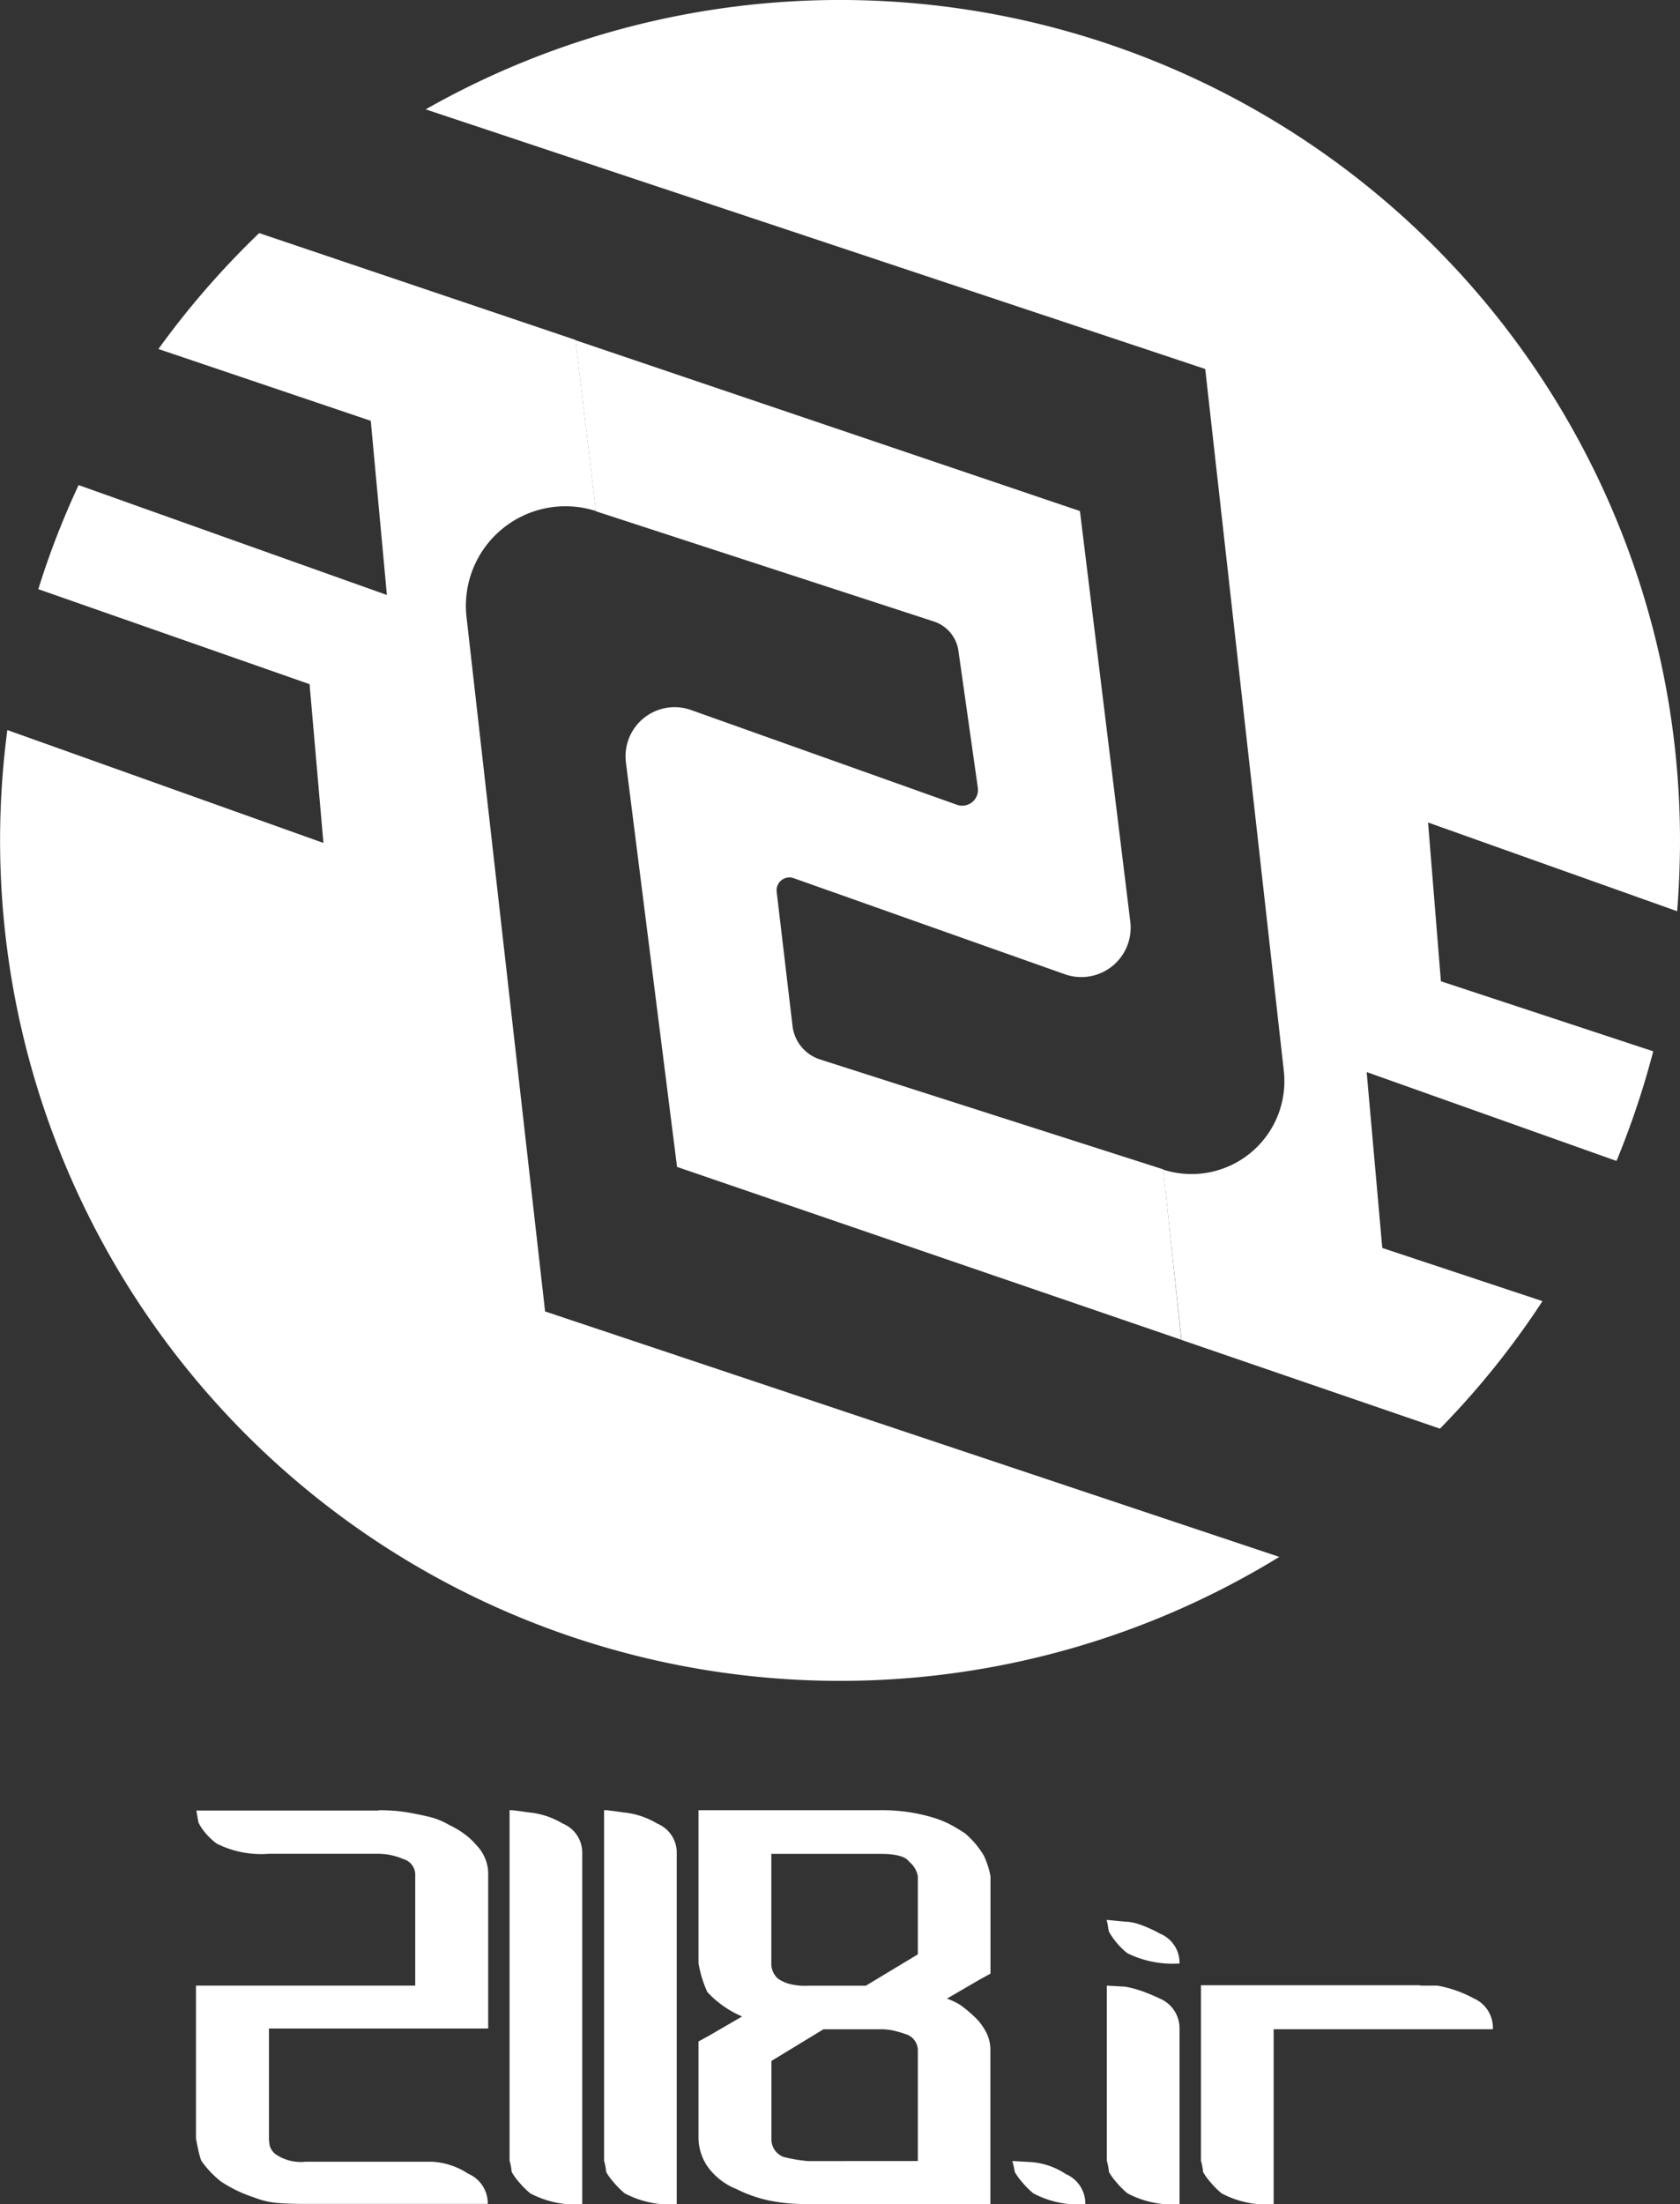 <svg xmlns="http://www.w3.org/2000/svg" width="68.629" height="89.997" viewBox="0 0 68.629 89.997">
    <rect x="0" y="0" width="68.629" height="89.997" fill="#333333" stroke="none"/>
    <defs>
        <style>
            .cls-1{fill:#fff}
        </style>
    </defs>
    <g id="Logo_and_Type" transform="translate(.371)">
        <g id="LogoType" transform="translate(7.629 73.908)">
            <path id="Path_1" d="M651.656 824.014h.7a4.932 4.932 0 0 1 1.478.517 1.313 1.313 0 0 1 .789 1.263h-8.956v7.148a3.937 3.937 0 0 1-2.124-.445 3.469 3.469 0 0 1-.459-.459 2.39 2.39 0 0 1-.3-.416 2.332 2.332 0 0 0-.086-.459V824h8.956z" class="cls-1" transform="translate(-601.638 -816.852)"/>
            <path id="Path_2" d="M615.8 805.4l.761.072a1.977 1.977 0 0 1 .631.129 5.265 5.265 0 0 1 .789.359 1.281 1.281 0 0 1 .8 1.22 4.186 4.186 0 0 1-2.124-.416 3 3 0 0 1-.761-.89 2.388 2.388 0 0 1-.043-.258 1.776 1.776 0 0 0-.053-.216zm0 2.684l.761.043a4.444 4.444 0 0 1 .66.172 8.128 8.128 0 0 1 .761.316 1.314 1.314 0 0 1 .8 1.234v7.162a3.935 3.935 0 0 1-2.124-.445 3.474 3.474 0 0 1-.46-.459 2.427 2.427 0 0 1-.3-.416 2.33 2.33 0 0 0-.086-.459v-7.147z" class="cls-1" transform="translate(-578.598 -800.922)"/>
            <path id="Path_3" d="M589 874l.761.043a2.932 2.932 0 0 1 1.421.488 1.314 1.314 0 0 1 .8 1.234 3.934 3.934 0 0 1-2.124-.445 3.471 3.471 0 0 1-.459-.459 2.408 2.408 0 0 1-.3-.416A3.81 3.81 0 0 0 589 874z" class="cls-1" transform="translate(-555.645 -859.676)"/>
            <path id="Path_4" d="M507.149 774.2a7.15 7.15 0 0 1 2.081.287 4.238 4.238 0 0 1 .675.258 6.657 6.657 0 0 1 .7.416 4.565 4.565 0 0 1 .373.373 4.116 4.116 0 0 1 .373.517 3.445 3.445 0 0 1 .273.847v3.976l-.445.244-1.335.775a2.733 2.733 0 0 1 .545.258 5.467 5.467 0 0 1 .7.6 2.515 2.515 0 0 1 .388.574 1.625 1.625 0 0 1 .143.732v6.229h-7.449c-.258 0-.5-.014-.732-.029a7.134 7.134 0 0 1-.9-.129 5.658 5.658 0 0 1-1.292-.459 2.689 2.689 0 0 1-1.105-.818 2.085 2.085 0 0 1-.445-1.234v-3.976l.445-.244 1.335-.775a4.164 4.164 0 0 1-1.421-1 4.657 4.657 0 0 1-.359-1.177V774.2h7.449zm1.507 5.885V776.9a.981.981 0 0 0-.359-.6c-.129-.2-.517-.316-1.148-.316h-4.478v4.478a.819.819 0 0 0 .273.617 1.759 1.759 0 0 0 .373.187 2.486 2.486 0 0 0 .861.1h2.354zm0 8.439v-4.478a.694.694 0 0 0-.488-.7 4.082 4.082 0 0 0-.43-.129 2.356 2.356 0 0 0-.588-.072h-2.35l-2.124 1.292v3.186a.765.765 0 0 0 .488.732 6.18 6.18 0 0 0 1.019.172z" class="cls-1" transform="translate(-479.162 -774.2)"/>
            <path id="Path_5" d="M472.8 774.2a1.23 1.23 0 0 1 .23.014c.086.014.258.029.517.072a3.281 3.281 0 0 1 1.421.459 1.282 1.282 0 0 1 .8 1.22v14.324a3.936 3.936 0 0 1-2.124-.445 3.461 3.461 0 0 1-.459-.459 2.4 2.4 0 0 1-.3-.416 2.317 2.317 0 0 0-.086-.459V774.2z" class="cls-1" transform="translate(-456.123 -774.2)"/>
            <path id="Path_6" d="M445.9 774.2a1.231 1.231 0 0 1 .23.014c.086.014.258.029.517.072a3.281 3.281 0 0 1 1.421.459 1.282 1.282 0 0 1 .8 1.22v14.324a3.937 3.937 0 0 1-2.124-.445 3.468 3.468 0 0 1-.459-.459 2.41 2.41 0 0 1-.3-.416 2.317 2.317 0 0 0-.086-.459V774.2z" class="cls-1" transform="translate(-433.083 -774.2)"/>
            <path id="Path_7" d="M364.063 774.2c.287 0 .517.014.718.029a7.687 7.687 0 0 1 .761.115c.3.057.56.115.761.172a3.1 3.1 0 0 1 .646.287 3.65 3.65 0 0 1 .589.345 2.745 2.745 0 0 1 .517.473 1.688 1.688 0 0 1 .488 1.249v6.243h-8.956v4.521c0 .057.014.144.029.258a.693.693 0 0 0 .23.345 1.823 1.823 0 0 0 1.234.316h5.181a2.976 2.976 0 0 1 1.464.488 1.314 1.314 0 0 1 .8 1.234h-7.449c-.474 0-.861-.014-1.177-.043a3.192 3.192 0 0 1-.9-.215 5.547 5.547 0 0 1-1.378-.66 4.118 4.118 0 0 1-.8-.847 3.513 3.513 0 0 1-.129-.474q-.065-.3-.086-.431v-6.243h8.956v-4.478a.666.666 0 0 0-.488-.689 2.6 2.6 0 0 0-1.019-.215h-4.478a4.041 4.041 0 0 1-2.124-.416 2.627 2.627 0 0 1-.459-.431 2.032 2.032 0 0 1-.287-.431c-.029-.158-.057-.33-.086-.488h7.449z" class="cls-1" transform="translate(-356.6 -774.2)"/>
        </g>
        <g id="Logo" transform="translate(-.371)">
            <path id="Path_8" d="M431.04 86.3a34.313 34.313 0 0 0-51.24-29.835l31.845 10.6 3.21 28.655a3.792 3.792 0 0 1-4.929 4.033l.751 6.955 10.557 3.622a34.008 34.008 0 0 0 4.188-5.206l-6.544-2.171-.638-7.182 10.207 3.629a35.185 35.185 0 0 0 1.5-4.476l-8.674-2.86-.525-6.482 10.176 3.622c.076-.966.116-1.923.116-2.904z" class="cls-1" transform="translate(-362.411 -52)"/>
            <path id="Path_9" d="M221.388 144.5a34.628 34.628 0 0 0-4.116 4.733l8.674 2.932.659 7.11-12.594-4.486a33.621 33.621 0 0 0-1.646 4.249l11.081 3.879.566 6.482-12.912-4.609a34.318 34.318 0 0 0 51.96 33.759l-29.993-10.022-3.21-28.357a4.066 4.066 0 0 1 5.289-4.321l-.833-6.986z" class="cls-1" transform="translate(-210.8 -134.983)"/>
            <path id="Path_10" d="M463.3 220.851l-14.014-4.486a1.635 1.635 0 0 1-1.121-1.358l-.648-5.484a.524.524 0 0 1 .7-.556l11.071 3.92a2.016 2.016 0 0 0 2.675-2.14l-2.058-16.771L439.3 187l.833 6.986 13.808 4.5a1.475 1.475 0 0 1 1 1.194l.792 5.587a.643.643 0 0 1-.854.7l-10.856-3.867a2.006 2.006 0 0 0-2.665 2.14l2.089 16.514 20.6 7.058-.741-6.966z" class="cls-1" transform="translate(-415.789 -173.11)"/>
        </g>
    </g>
</svg>
